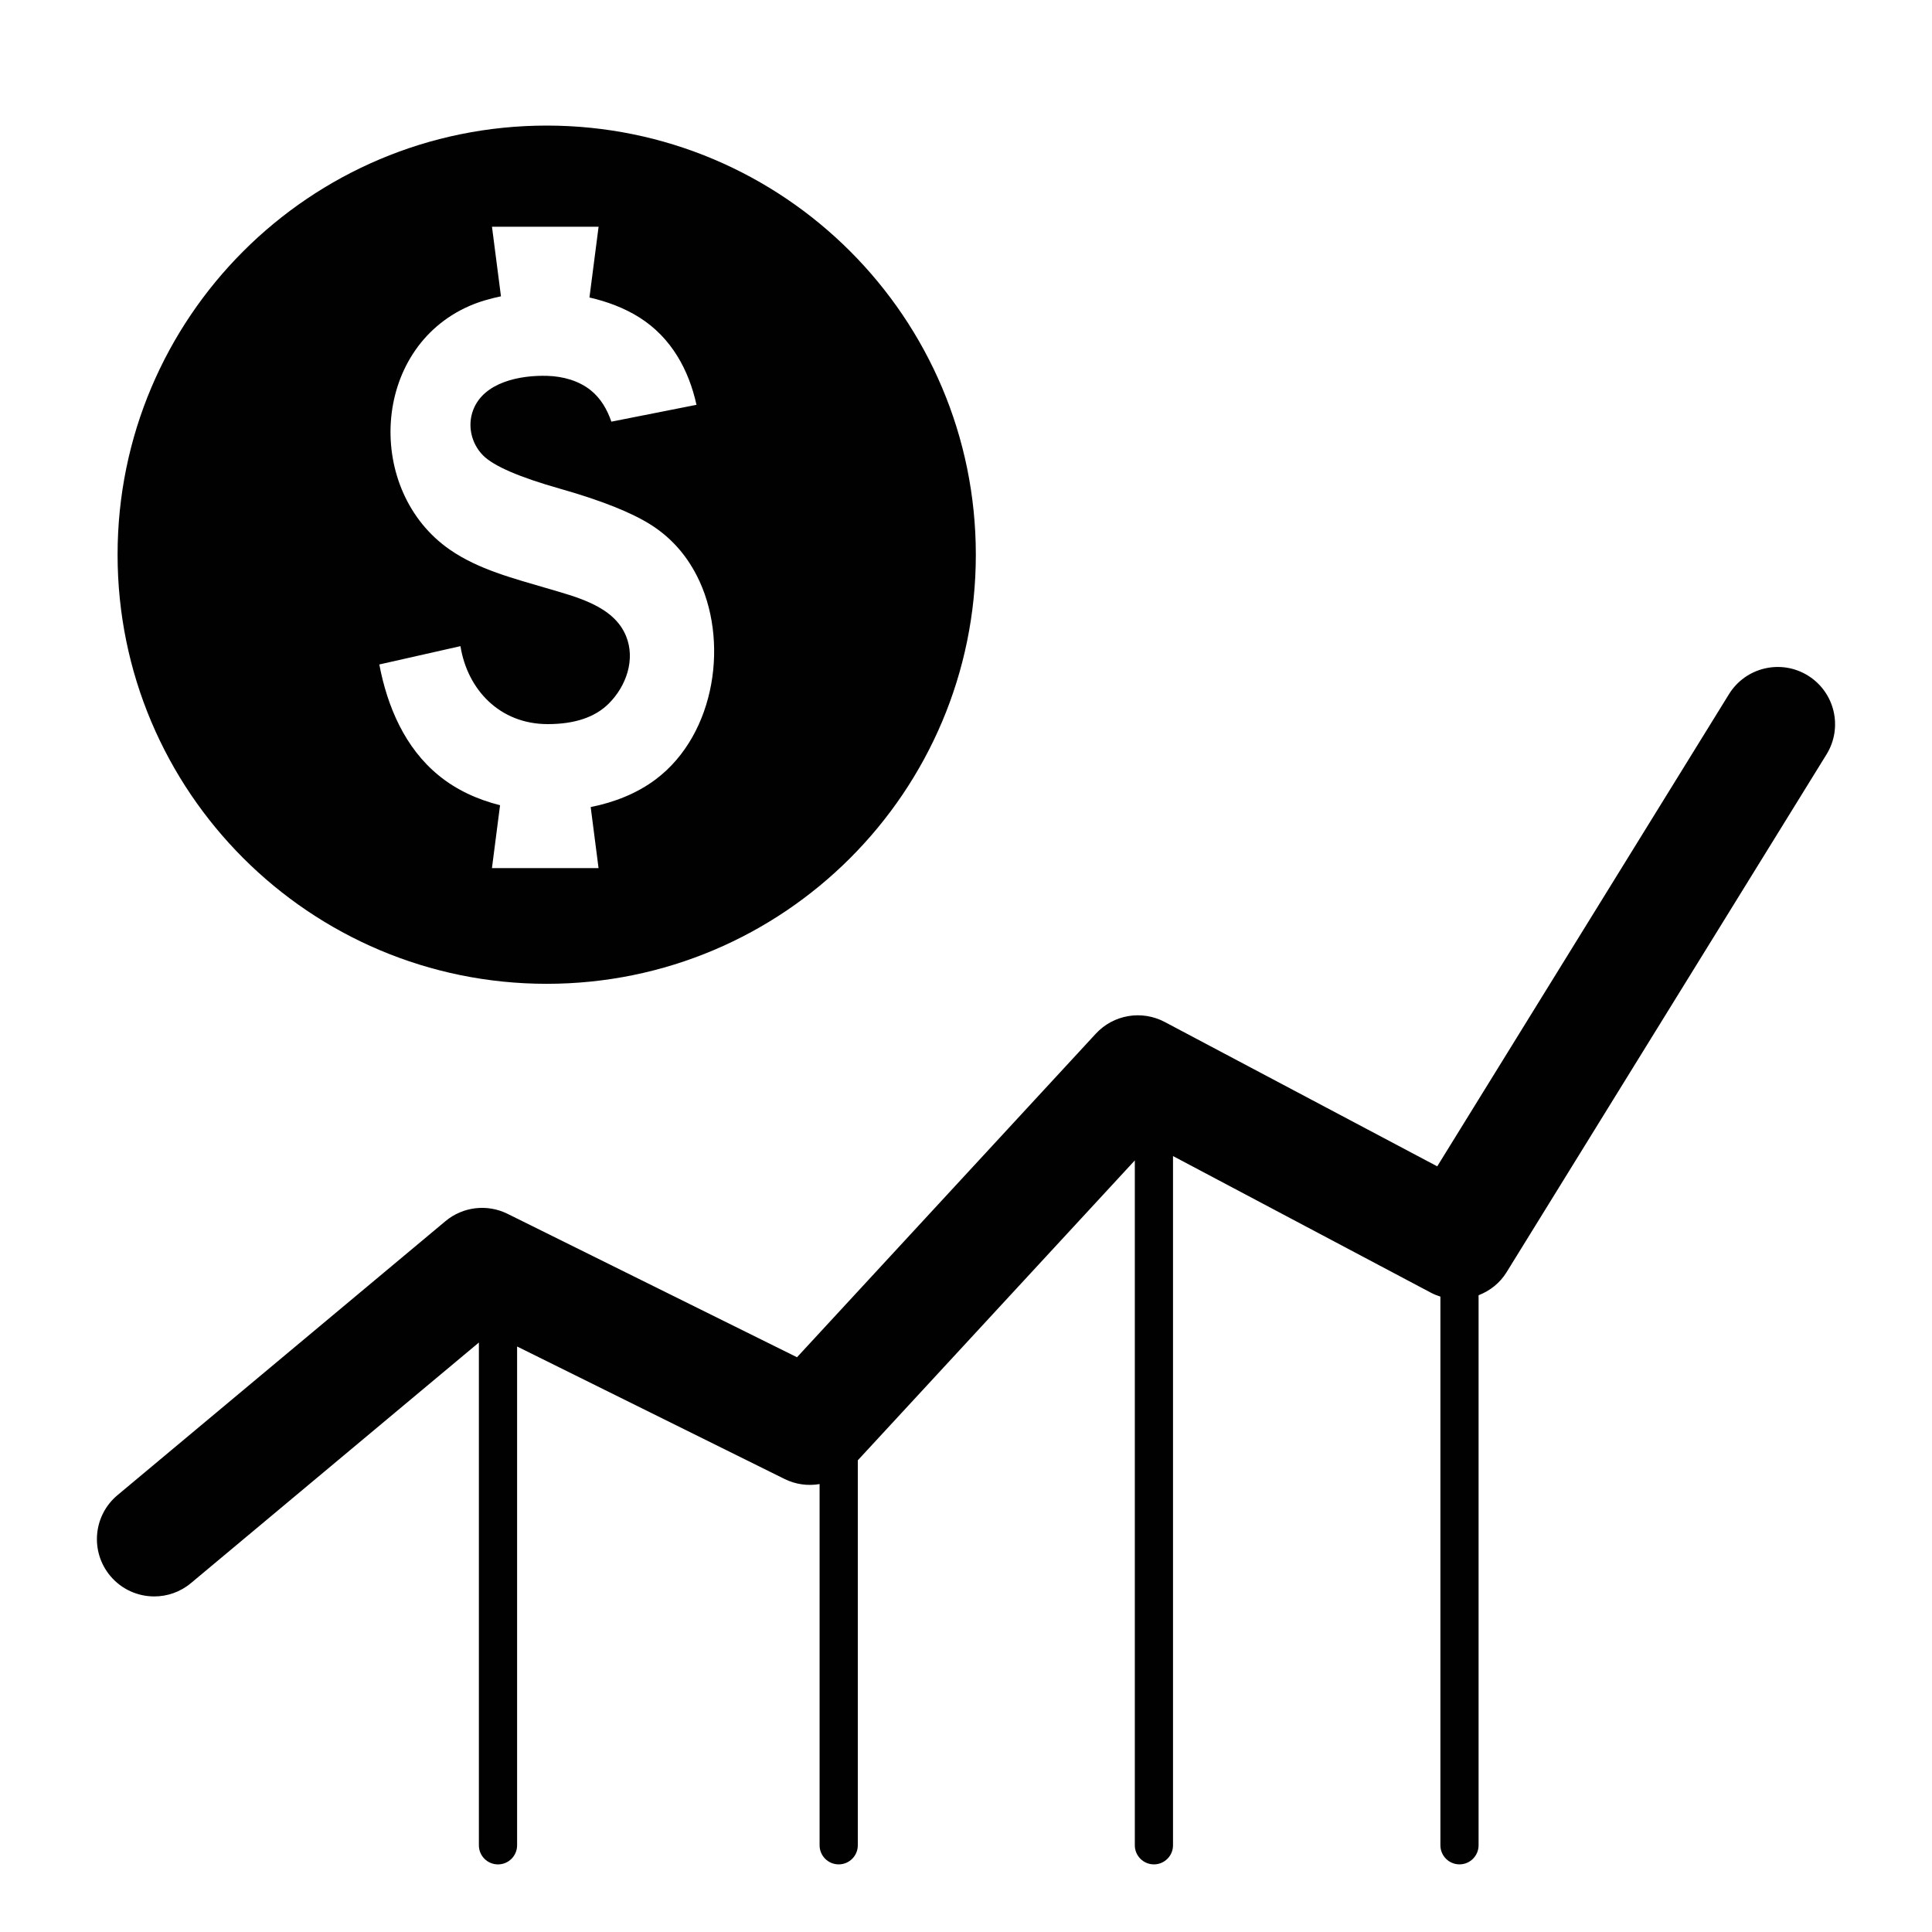 <?xml version="1.0" encoding="utf-8"?>
<!-- Generator: Adobe Illustrator 21.0.0, SVG Export Plug-In . SVG Version: 6.00 Build 0)  -->
<svg version="1.1" id="Layer_1" xmlns="http://www.w3.org/2000/svg" xmlns:xlink="http://www.w3.org/1999/xlink" x="0px" y="0px"
	 viewBox="0 0 100 100" style="enable-background:new 0 0 100 100;" xml:space="preserve">
<style type="text/css">
	.st0{fill:#010101;}
</style>
<g>
	<path class="st0" d="M25.883,41.678l-0.42,3.256h5.518l-0.407-3.161c1.223-0.243,2.397-0.704,3.372-1.438
		c3.119-2.347,3.815-7.25,2.115-10.549c-0.571-1.111-1.365-1.986-2.377-2.627c-1.014-0.641-2.577-1.26-4.69-1.861
		c-2.114-0.599-3.444-1.175-3.992-1.727c-0.611-0.618-0.816-1.545-0.512-2.345c0.547-1.444,2.419-1.817,3.854-1.771
		c0.801,0.026,1.614,0.251,2.228,0.742c0.524,0.419,0.86,1.004,1.072,1.628l4.406-0.872c-0.394-1.794-1.293-3.471-2.952-4.52
		c-0.785-0.496-1.67-0.823-2.588-1.035l0.473-3.662h-5.518l0.465,3.601c-0.559,0.119-1.109,0.271-1.63,0.498
		c-5.105,2.227-5.413,9.58-1.007,12.622c1.479,1.02,3.268,1.476,4.989,1.984c1.525,0.452,3.483,0.91,4.124,2.486
		c0.49,1.205,0.014,2.579-0.892,3.486c-0.71,0.711-1.765,1.067-3.163,1.067c-2.481,0-4.156-1.78-4.518-4.035l-4.2,0.948
		c0.414,2.178,1.322,4.313,3.072,5.742C23.617,40.883,24.716,41.386,25.883,41.678 M28.298,50.922
		c-12.268,0-22.212-9.944-22.212-22.212C6.086,16.444,16.03,6.5,28.298,6.5c12.267,0,22.211,9.944,22.211,22.211
		C50.508,40.978,40.564,50.922,28.298,50.922 M94.54,39.048L77.98,65.85c-0.351,0.569-0.868,0.966-1.449,1.192v28.468
		c0,0.547-0.443,0.989-0.988,0.989c-0.546,0-0.988-0.442-0.988-0.989V67.113c-0.165-0.053-0.328-0.117-0.486-0.2l-13.354-7.075
		v35.673c0,0.547-0.442,0.989-0.988,0.989c-0.546,0-0.989-0.442-0.989-0.989V60.063L44.4,75.585v19.926
		c0,0.547-0.442,0.989-0.989,0.989c-0.546,0-0.989-0.442-0.989-0.989V76.815c-0.603,0.103-1.238,0.023-1.813-0.263l-13.844-6.858
		v25.818c0,0.547-0.443,0.989-0.989,0.989c-0.546,0-0.989-0.442-0.989-0.989V69.489L9.884,81.941c-0.554,0.464-1.23,0.69-1.9,0.69
		c-0.848,0-1.691-0.362-2.278-1.064c-1.05-1.257-0.882-3.128,0.375-4.178l16.972-14.179c0.902-0.755,2.164-0.904,3.218-0.382
		l14.982,7.423l15.464-16.745c0.914-0.991,2.378-1.238,3.568-0.609l14.106,7.473l15.101-24.44c0.862-1.394,2.691-1.825,4.082-0.965
		C94.97,35.826,95.401,37.655,94.54,39.048"/>
</g>
</svg>
